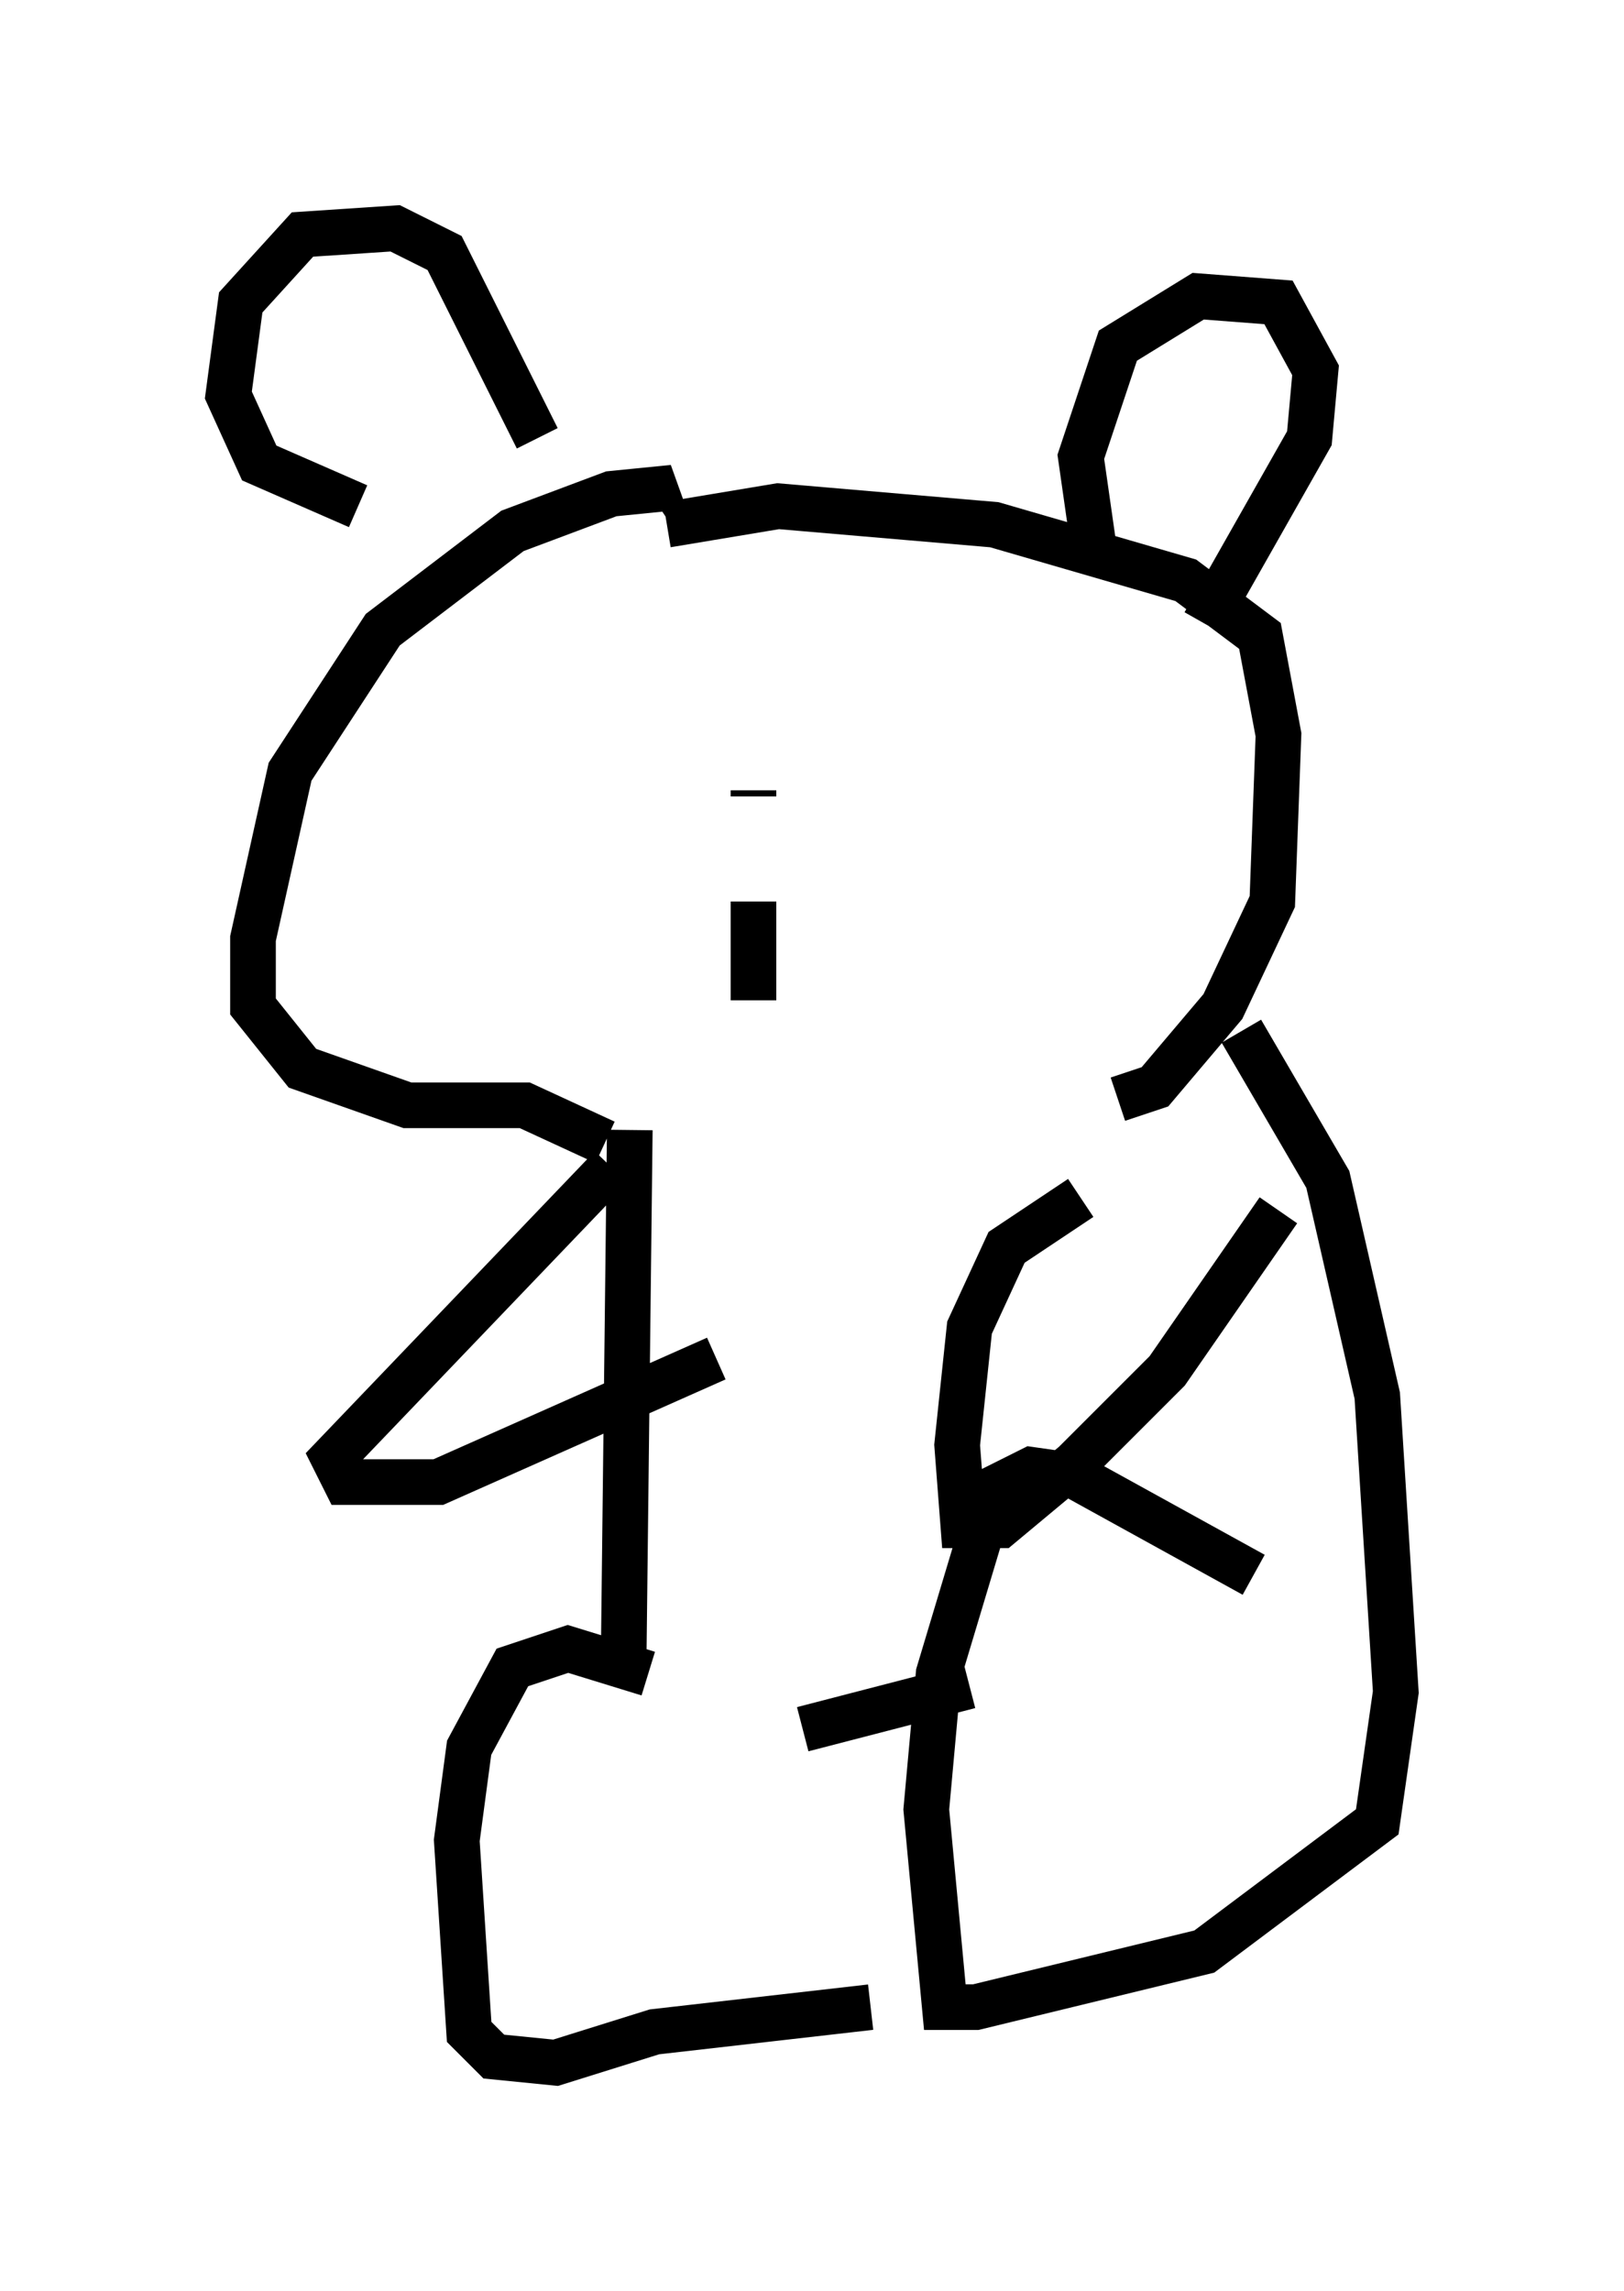 <?xml version="1.0" encoding="utf-8" ?>
<svg baseProfile="full" height="50.189" version="1.1" width="35.575" xmlns="http://www.w3.org/2000/svg" xmlns:ev="http://www.w3.org/2001/xml-events" xmlns:xlink="http://www.w3.org/1999/xlink"><defs /><rect fill="white" height="50.189" width="35.575" x="0" y="0" /><path d="M17.178, 38.964 m-2.977, -2.3 l-1.759, -0.541 -1.218, 0.406 l-0.947, 1.759 -0.271, 2.03 l0.271, 4.195 0.541, 0.541 l1.353, 0.135 2.165, -0.677 l4.736, -0.541 m-1.488, -6.089 l3.654, -0.947 m6.225, -2.436 l-3.924, -2.165 -0.947, -0.135 l-0.812, 0.406 -1.218, 4.059 l-0.271, 2.977 0.406, 4.33 l0.677, 0.0 5.007, -1.218 l3.789, -2.842 0.406, -2.842 l-0.406, -6.495 -1.083, -4.736 l-1.894, -3.248 m-13.532, 13.802 l0.135, -11.637 m9.878, 1.488 l-1.624, 1.083 -0.812, 1.759 l-0.271, 2.571 0.135, 1.759 l0.812, 0.0 1.624, -1.353 l2.03, -2.03 2.436, -3.518 m-14.614, -0.947 l-6.089, 6.36 0.271, 0.541 l2.03, 0.0 6.089, -2.706 m-2.436, -4.736 l-1.759, -0.812 -2.571, 0.0 l-2.3, -0.812 -1.083, -1.353 l0.0, -1.488 0.812, -3.654 l2.03, -3.112 2.842, -2.165 l2.165, -0.812 1.353, -0.135 l-0.406, 0.271 m0.271, 0.541 l2.436, -0.406 4.736, 0.406 l4.195, 1.218 1.624, 1.218 l0.406, 2.165 -0.135, 3.654 l-1.083, 2.3 -1.488, 1.759 l-0.812, 0.271 m-16.644, -12.99 l-2.165, -0.947 -0.677, -1.488 l0.271, -2.03 1.353, -1.488 l2.03, -0.135 1.083, 0.541 l2.03, 4.059 m12.178, 2.3 l-0.271, -1.894 0.812, -2.436 l1.759, -1.083 1.759, 0.135 l0.812, 1.488 -0.135, 1.488 l-2.3, 4.059 m-10.419, 3.518 l0.0, 0.0 m0.541, 0.271 l0.0, -0.135 m0.0, 2.436 l0.0, 2.165 " fill="none" stroke="black" stroke-width="1" /></svg>